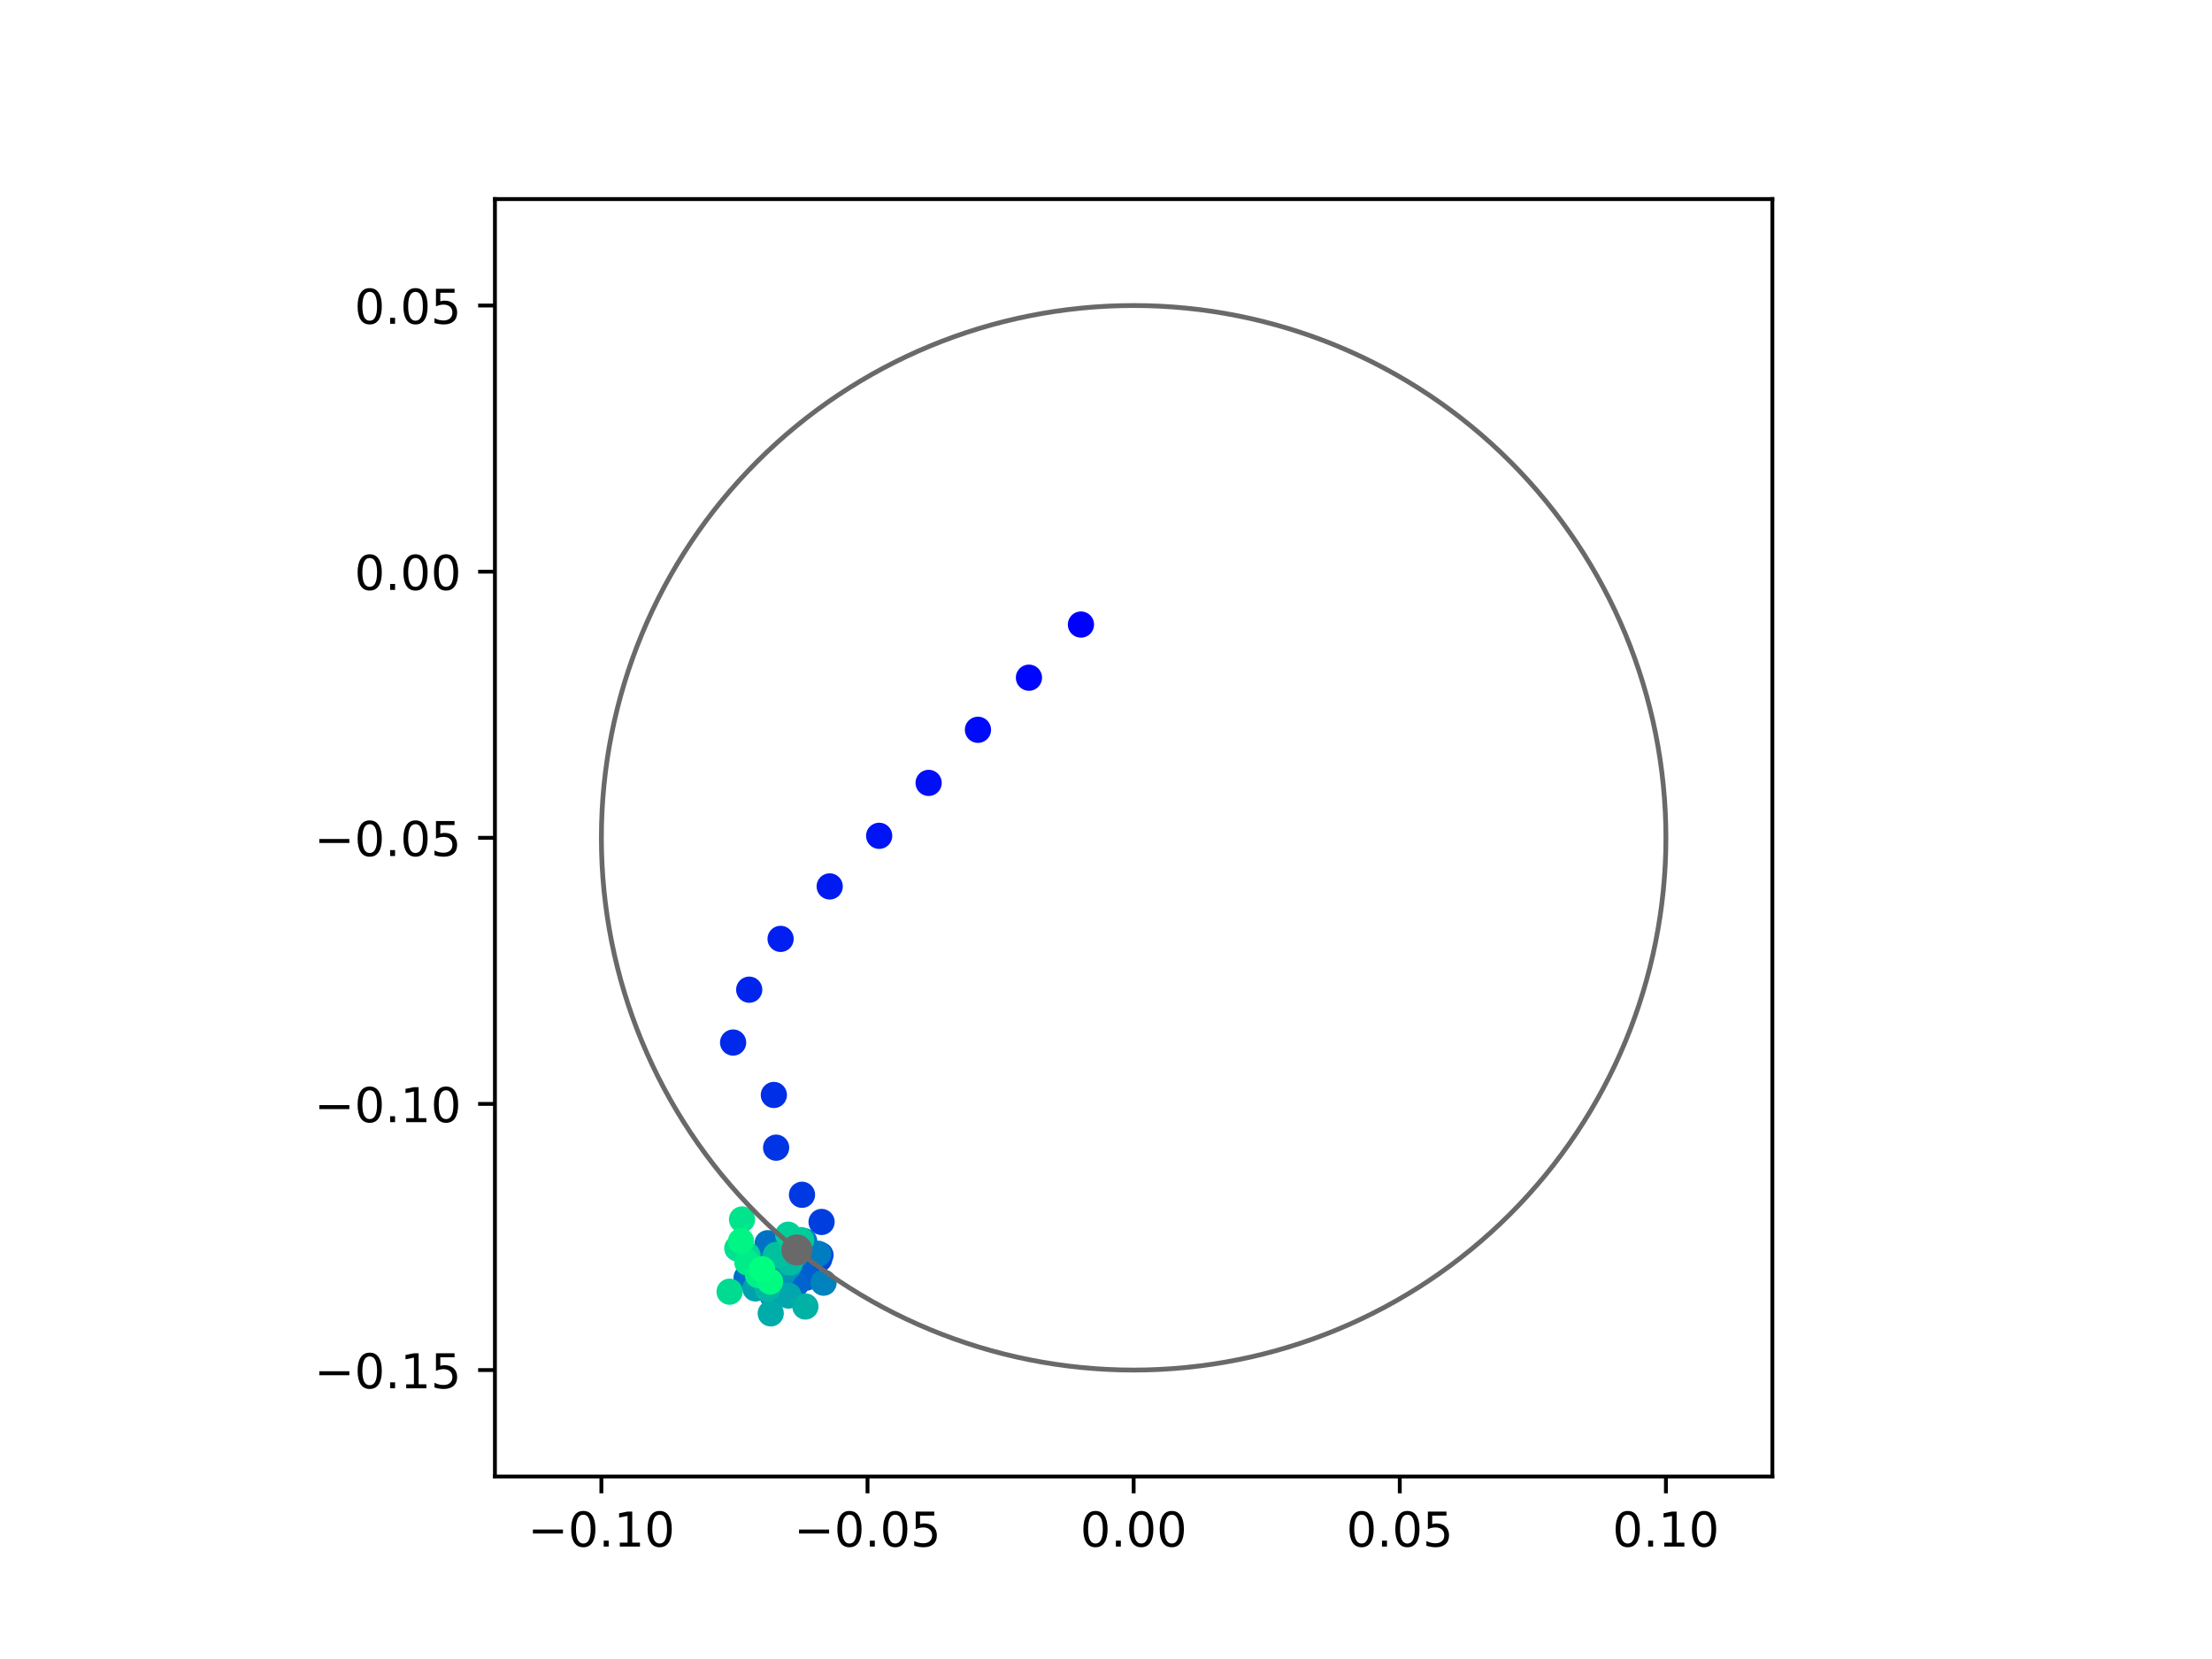 <?xml version="1.0" encoding="utf-8" standalone="no"?>
<!DOCTYPE svg PUBLIC "-//W3C//DTD SVG 1.1//EN"
  "http://www.w3.org/Graphics/SVG/1.1/DTD/svg11.dtd">
<!-- Created with matplotlib (https://matplotlib.org/) -->
<svg height="345.6pt" version="1.1" viewBox="0 0 460.8 345.6" width="460.8pt" xmlns="http://www.w3.org/2000/svg" xmlns:xlink="http://www.w3.org/1999/xlink">
 <defs>
  <style type="text/css">
*{stroke-linecap:butt;stroke-linejoin:round;}
  </style>
 </defs>
 <g id="figure_1">
  <g id="patch_1">
   <path d="M 0 345.6 
L 460.8 345.6 
L 460.8 0 
L 0 0 
z
" style="fill:#ffffff;"/>
  </g>
  <g id="axes_1">
   <g id="patch_2">
    <path d="M 103.104 307.584 
L 369.216 307.584 
L 369.216 41.472 
L 103.104 41.472 
z
" style="fill:#ffffff;"/>
   </g>
   <g id="PathCollection_1">
    <defs>
     <path d="M 0 2.236 
C 0.593 2.236 1.162 2 1.581 1.581 
C 2 1.162 2.236 0.593 2.236 0 
C 2.236 -0.593 2 -1.162 1.581 -1.581 
C 1.162 -2 0.593 -2.236 0 -2.236 
C -0.593 -2.236 -1.162 -2 -1.581 -1.581 
C -2 -1.162 -2.236 -0.593 -2.236 0 
C -2.236 0.593 -2 1.162 -1.581 1.581 
C -1.162 2 -0.593 2.236 0 2.236 
z
" id="C0_0_90eeb656a4"/>
    </defs>
    <g clip-path="url(#p32d4e86c67)">
     <use style="fill:#0000ff;stroke:#0000ff;" x="225.181" xlink:href="#C0_0_90eeb656a4" y="130.107"/>
    </g>
    <g clip-path="url(#p32d4e86c67)">
     <use style="fill:#0005fc;stroke:#0005fc;" x="214.348" xlink:href="#C0_0_90eeb656a4" y="141.176"/>
    </g>
    <g clip-path="url(#p32d4e86c67)">
     <use style="fill:#000afa;stroke:#000afa;" x="203.726" xlink:href="#C0_0_90eeb656a4" y="152.031"/>
    </g>
    <g clip-path="url(#p32d4e86c67)">
     <use style="fill:#000ff8;stroke:#000ff8;" x="193.449" xlink:href="#C0_0_90eeb656a4" y="163.091"/>
    </g>
    <g clip-path="url(#p32d4e86c67)">
     <use style="fill:#0014f5;stroke:#0014f5;" x="183.146" xlink:href="#C0_0_90eeb656a4" y="174.115"/>
    </g>
    <g clip-path="url(#p32d4e86c67)">
     <use style="fill:#001af2;stroke:#001af2;" x="172.842" xlink:href="#C0_0_90eeb656a4" y="184.658"/>
    </g>
    <g clip-path="url(#p32d4e86c67)">
     <use style="fill:#001ff0;stroke:#001ff0;" x="162.612" xlink:href="#C0_0_90eeb656a4" y="195.587"/>
    </g>
    <g clip-path="url(#p32d4e86c67)">
     <use style="fill:#0024ed;stroke:#0024ed;" x="156.075" xlink:href="#C0_0_90eeb656a4" y="206.169"/>
    </g>
    <g clip-path="url(#p32d4e86c67)">
     <use style="fill:#0029eb;stroke:#0029eb;" x="152.719" xlink:href="#C0_0_90eeb656a4" y="217.181"/>
    </g>
    <g clip-path="url(#p32d4e86c67)">
     <use style="fill:#002fe8;stroke:#002fe8;" x="161.209" xlink:href="#C0_0_90eeb656a4" y="228.102"/>
    </g>
    <g clip-path="url(#p32d4e86c67)">
     <use style="fill:#0034e5;stroke:#0034e5;" x="161.681" xlink:href="#C0_0_90eeb656a4" y="239.081"/>
    </g>
    <g clip-path="url(#p32d4e86c67)">
     <use style="fill:#0039e2;stroke:#0039e2;" x="167.069" xlink:href="#C0_0_90eeb656a4" y="248.894"/>
    </g>
    <g clip-path="url(#p32d4e86c67)">
     <use style="fill:#003ee0;stroke:#003ee0;" x="171.151" xlink:href="#C0_0_90eeb656a4" y="254.557"/>
    </g>
    <g clip-path="url(#p32d4e86c67)">
     <use style="fill:#0043de;stroke:#0043de;" x="170.648" xlink:href="#C0_0_90eeb656a4" y="262.298"/>
    </g>
    <g clip-path="url(#p32d4e86c67)">
     <use style="fill:#0049db;stroke:#0049db;" x="170.922" xlink:href="#C0_0_90eeb656a4" y="261.45"/>
    </g>
    <g clip-path="url(#p32d4e86c67)">
     <use style="fill:#004ed8;stroke:#004ed8;" x="166.418" xlink:href="#C0_0_90eeb656a4" y="259.53"/>
    </g>
    <g clip-path="url(#p32d4e86c67)">
     <use style="fill:#0053d6;stroke:#0053d6;" x="168.617" xlink:href="#C0_0_90eeb656a4" y="262.38"/>
    </g>
    <g clip-path="url(#p32d4e86c67)">
     <use style="fill:#0058d3;stroke:#0058d3;" x="162.141" xlink:href="#C0_0_90eeb656a4" y="259.608"/>
    </g>
    <g clip-path="url(#p32d4e86c67)">
     <use style="fill:#005ed0;stroke:#005ed0;" x="167.984" xlink:href="#C0_0_90eeb656a4" y="266.142"/>
    </g>
    <g clip-path="url(#p32d4e86c67)">
     <use style="fill:#0063ce;stroke:#0063ce;" x="165.827" xlink:href="#C0_0_90eeb656a4" y="267.517"/>
    </g>
    <g clip-path="url(#p32d4e86c67)">
     <use style="fill:#0068cb;stroke:#0068cb;" x="160.897" xlink:href="#C0_0_90eeb656a4" y="269.851"/>
    </g>
    <g clip-path="url(#p32d4e86c67)">
     <use style="fill:#006dc8;stroke:#006dc8;" x="155.527" xlink:href="#C0_0_90eeb656a4" y="266.166"/>
    </g>
    <g clip-path="url(#p32d4e86c67)">
     <use style="fill:#0072c6;stroke:#0072c6;" x="159.907" xlink:href="#C0_0_90eeb656a4" y="258.983"/>
    </g>
    <g clip-path="url(#p32d4e86c67)">
     <use style="fill:#0078c3;stroke:#0078c3;" x="167.536" xlink:href="#C0_0_90eeb656a4" y="258.556"/>
    </g>
    <g clip-path="url(#p32d4e86c67)">
     <use style="fill:#007dc0;stroke:#007dc0;" x="170.434" xlink:href="#C0_0_90eeb656a4" y="261.184"/>
    </g>
    <g clip-path="url(#p32d4e86c67)">
     <use style="fill:#0082be;stroke:#0082be;" x="171.571" xlink:href="#C0_0_90eeb656a4" y="267.206"/>
    </g>
    <g clip-path="url(#p32d4e86c67)">
     <use style="fill:#0087bc;stroke:#0087bc;" x="165.835" xlink:href="#C0_0_90eeb656a4" y="261.485"/>
    </g>
    <g clip-path="url(#p32d4e86c67)">
     <use style="fill:#008db8;stroke:#008db8;" x="157.145" xlink:href="#C0_0_90eeb656a4" y="263.243"/>
    </g>
    <g clip-path="url(#p32d4e86c67)">
     <use style="fill:#0092b6;stroke:#0092b6;" x="163.008" xlink:href="#C0_0_90eeb656a4" y="265.452"/>
    </g>
    <g clip-path="url(#p32d4e86c67)">
     <use style="fill:#0097b3;stroke:#0097b3;" x="164.336" xlink:href="#C0_0_90eeb656a4" y="263.805"/>
    </g>
    <g clip-path="url(#p32d4e86c67)">
     <use style="fill:#009cb1;stroke:#009cb1;" x="160.883" xlink:href="#C0_0_90eeb656a4" y="269.679"/>
    </g>
    <g clip-path="url(#p32d4e86c67)">
     <use style="fill:#00a1ae;stroke:#00a1ae;" x="157.363" xlink:href="#C0_0_90eeb656a4" y="268.4"/>
    </g>
    <g clip-path="url(#p32d4e86c67)">
     <use style="fill:#00a7ac;stroke:#00a7ac;" x="164.246" xlink:href="#C0_0_90eeb656a4" y="269.889"/>
    </g>
    <g clip-path="url(#p32d4e86c67)">
     <use style="fill:#00aca9;stroke:#00aca9;" x="160.558" xlink:href="#C0_0_90eeb656a4" y="273.601"/>
    </g>
    <g clip-path="url(#p32d4e86c67)">
     <use style="fill:#00b1a6;stroke:#00b1a6;" x="167.779" xlink:href="#C0_0_90eeb656a4" y="272.168"/>
    </g>
    <g clip-path="url(#p32d4e86c67)">
     <use style="fill:#00b6a4;stroke:#00b6a4;" x="159.9" xlink:href="#C0_0_90eeb656a4" y="268.472"/>
    </g>
    <g clip-path="url(#p32d4e86c67)">
     <use style="fill:#00bca1;stroke:#00bca1;" x="164.563" xlink:href="#C0_0_90eeb656a4" y="263.011"/>
    </g>
    <g clip-path="url(#p32d4e86c67)">
     <use style="fill:#00c19e;stroke:#00c19e;" x="161.643" xlink:href="#C0_0_90eeb656a4" y="261.441"/>
    </g>
    <g clip-path="url(#p32d4e86c67)">
     <use style="fill:#00c69c;stroke:#00c69c;" x="165.175" xlink:href="#C0_0_90eeb656a4" y="259.388"/>
    </g>
    <g clip-path="url(#p32d4e86c67)">
     <use style="fill:#00cb9a;stroke:#00cb9a;" x="166.886" xlink:href="#C0_0_90eeb656a4" y="258.332"/>
    </g>
    <g clip-path="url(#p32d4e86c67)">
     <use style="fill:#00d097;stroke:#00d097;" x="164.195" xlink:href="#C0_0_90eeb656a4" y="257.212"/>
    </g>
    <g clip-path="url(#p32d4e86c67)">
     <use style="fill:#00d694;stroke:#00d694;" x="155.669" xlink:href="#C0_0_90eeb656a4" y="261.449"/>
    </g>
    <g clip-path="url(#p32d4e86c67)">
     <use style="fill:#00db92;stroke:#00db92;" x="151.988" xlink:href="#C0_0_90eeb656a4" y="269.083"/>
    </g>
    <g clip-path="url(#p32d4e86c67)">
     <use style="fill:#00e08f;stroke:#00e08f;" x="153.594" xlink:href="#C0_0_90eeb656a4" y="260.056"/>
    </g>
    <g clip-path="url(#p32d4e86c67)">
     <use style="fill:#00e58c;stroke:#00e58c;" x="154.576" xlink:href="#C0_0_90eeb656a4" y="254.033"/>
    </g>
    <g clip-path="url(#p32d4e86c67)">
     <use style="fill:#00eb8a;stroke:#00eb8a;" x="155.68" xlink:href="#C0_0_90eeb656a4" y="262.993"/>
    </g>
    <g clip-path="url(#p32d4e86c67)">
     <use style="fill:#00f087;stroke:#00f087;" x="157.894" xlink:href="#C0_0_90eeb656a4" y="265.607"/>
    </g>
    <g clip-path="url(#p32d4e86c67)">
     <use style="fill:#00f584;stroke:#00f584;" x="154.368" xlink:href="#C0_0_90eeb656a4" y="258.545"/>
    </g>
    <g clip-path="url(#p32d4e86c67)">
     <use style="fill:#00fa82;stroke:#00fa82;" x="160.428" xlink:href="#C0_0_90eeb656a4" y="266.968"/>
    </g>
    <g clip-path="url(#p32d4e86c67)">
     <use style="fill:#00ff80;stroke:#00ff80;" x="158.757" xlink:href="#C0_0_90eeb656a4" y="264.405"/>
    </g>
   </g>
   <g id="PathCollection_2">
    <defs>
     <path d="M 0 2.739 
C 0.726 2.739 1.423 2.45 1.936 1.936 
C 2.45 1.423 2.739 0.726 2.739 0 
C 2.739 -0.726 2.45 -1.423 1.936 -1.936 
C 1.423 -2.45 0.726 -2.739 0 -2.739 
C -0.726 -2.739 -1.423 -2.45 -1.936 -1.936 
C -2.45 -1.423 -2.739 -0.726 -2.739 0 
C -2.739 0.726 -2.45 1.423 -1.936 1.936 
C -1.423 2.45 -0.726 2.739 0 2.739 
z
" id="m20a855e30b" style="stroke:#696969;"/>
    </defs>
    <g clip-path="url(#p32d4e86c67)">
     <use style="fill:#696969;stroke:#696969;" x="166.003" xlink:href="#m20a855e30b" y="260.39"/>
    </g>
   </g>
   <g id="patch_3">
    <path clip-path="url(#p32d4e86c67)" d="M 236.16 285.408 
C 265.566 285.408 293.771 273.725 314.564 252.932 
C 335.357 232.139 347.04 203.934 347.04 174.528 
C 347.04 145.122 335.357 116.917 314.564 96.124 
C 293.771 75.331 265.566 63.648 236.16 63.648 
C 206.754 63.648 178.549 75.331 157.756 96.124 
C 136.963 116.917 125.28 145.122 125.28 174.528 
C 125.28 203.934 136.963 232.139 157.756 252.932 
C 178.549 273.725 206.754 285.408 236.16 285.408 
z
" style="fill:none;stroke:#696969;stroke-linejoin:miter;"/>
   </g>
   <g id="matplotlib.axis_1">
    <g id="xtick_1">
     <g id="line2d_1">
      <defs>
       <path d="M 0 0 
L 0 3.5 
" id="m5aead034c3" style="stroke:#000000;stroke-width:0.8;"/>
      </defs>
      <g>
       <use style="stroke:#000000;stroke-width:0.8;" x="125.28" xlink:href="#m5aead034c3" y="307.584"/>
      </g>
     </g>
     <g id="text_1">
      <!-- −0.10 -->
      <defs>
       <path d="M 10.594 35.5 
L 73.188 35.5 
L 73.188 27.203 
L 10.594 27.203 
z
" id="DejaVuSans-8722"/>
       <path d="M 31.781 66.406 
Q 24.172 66.406 20.328 58.906 
Q 16.5 51.422 16.5 36.375 
Q 16.5 21.391 20.328 13.891 
Q 24.172 6.391 31.781 6.391 
Q 39.453 6.391 43.281 13.891 
Q 47.125 21.391 47.125 36.375 
Q 47.125 51.422 43.281 58.906 
Q 39.453 66.406 31.781 66.406 
z
M 31.781 74.219 
Q 44.047 74.219 50.516 64.516 
Q 56.984 54.828 56.984 36.375 
Q 56.984 17.969 50.516 8.266 
Q 44.047 -1.422 31.781 -1.422 
Q 19.531 -1.422 13.062 8.266 
Q 6.594 17.969 6.594 36.375 
Q 6.594 54.828 13.062 64.516 
Q 19.531 74.219 31.781 74.219 
z
" id="DejaVuSans-48"/>
       <path d="M 10.688 12.406 
L 21 12.406 
L 21 0 
L 10.688 0 
z
" id="DejaVuSans-46"/>
       <path d="M 12.406 8.297 
L 28.516 8.297 
L 28.516 63.922 
L 10.984 60.406 
L 10.984 69.391 
L 28.422 72.906 
L 38.281 72.906 
L 38.281 8.297 
L 54.391 8.297 
L 54.391 0 
L 12.406 0 
z
" id="DejaVuSans-49"/>
      </defs>
      <g transform="translate(109.957 322.182)scale(0.1 -0.1)">
       <use xlink:href="#DejaVuSans-8722"/>
       <use x="83.789" xlink:href="#DejaVuSans-48"/>
       <use x="147.412" xlink:href="#DejaVuSans-46"/>
       <use x="179.199" xlink:href="#DejaVuSans-49"/>
       <use x="242.822" xlink:href="#DejaVuSans-48"/>
      </g>
     </g>
    </g>
    <g id="xtick_2">
     <g id="line2d_2">
      <g>
       <use style="stroke:#000000;stroke-width:0.8;" x="180.72" xlink:href="#m5aead034c3" y="307.584"/>
      </g>
     </g>
     <g id="text_2">
      <!-- −0.05 -->
      <defs>
       <path d="M 10.797 72.906 
L 49.516 72.906 
L 49.516 64.594 
L 19.828 64.594 
L 19.828 46.734 
Q 21.969 47.469 24.109 47.828 
Q 26.266 48.188 28.422 48.188 
Q 40.625 48.188 47.75 41.5 
Q 54.891 34.812 54.891 23.391 
Q 54.891 11.625 47.562 5.094 
Q 40.234 -1.422 26.906 -1.422 
Q 22.312 -1.422 17.547 -0.641 
Q 12.797 0.141 7.719 1.703 
L 7.719 11.625 
Q 12.109 9.234 16.797 8.062 
Q 21.484 6.891 26.703 6.891 
Q 35.156 6.891 40.078 11.328 
Q 45.016 15.766 45.016 23.391 
Q 45.016 31 40.078 35.438 
Q 35.156 39.891 26.703 39.891 
Q 22.75 39.891 18.812 39.016 
Q 14.891 38.141 10.797 36.281 
z
" id="DejaVuSans-53"/>
      </defs>
      <g transform="translate(165.397 322.182)scale(0.1 -0.1)">
       <use xlink:href="#DejaVuSans-8722"/>
       <use x="83.789" xlink:href="#DejaVuSans-48"/>
       <use x="147.412" xlink:href="#DejaVuSans-46"/>
       <use x="179.199" xlink:href="#DejaVuSans-48"/>
       <use x="242.822" xlink:href="#DejaVuSans-53"/>
      </g>
     </g>
    </g>
    <g id="xtick_3">
     <g id="line2d_3">
      <g>
       <use style="stroke:#000000;stroke-width:0.8;" x="236.16" xlink:href="#m5aead034c3" y="307.584"/>
      </g>
     </g>
     <g id="text_3">
      <!-- 0.00 -->
      <g transform="translate(225.027 322.182)scale(0.1 -0.1)">
       <use xlink:href="#DejaVuSans-48"/>
       <use x="63.623" xlink:href="#DejaVuSans-46"/>
       <use x="95.41" xlink:href="#DejaVuSans-48"/>
       <use x="159.033" xlink:href="#DejaVuSans-48"/>
      </g>
     </g>
    </g>
    <g id="xtick_4">
     <g id="line2d_4">
      <g>
       <use style="stroke:#000000;stroke-width:0.8;" x="291.6" xlink:href="#m5aead034c3" y="307.584"/>
      </g>
     </g>
     <g id="text_4">
      <!-- 0.05 -->
      <g transform="translate(280.467 322.182)scale(0.1 -0.1)">
       <use xlink:href="#DejaVuSans-48"/>
       <use x="63.623" xlink:href="#DejaVuSans-46"/>
       <use x="95.41" xlink:href="#DejaVuSans-48"/>
       <use x="159.033" xlink:href="#DejaVuSans-53"/>
      </g>
     </g>
    </g>
    <g id="xtick_5">
     <g id="line2d_5">
      <g>
       <use style="stroke:#000000;stroke-width:0.8;" x="347.04" xlink:href="#m5aead034c3" y="307.584"/>
      </g>
     </g>
     <g id="text_5">
      <!-- 0.10 -->
      <g transform="translate(335.907 322.182)scale(0.1 -0.1)">
       <use xlink:href="#DejaVuSans-48"/>
       <use x="63.623" xlink:href="#DejaVuSans-46"/>
       <use x="95.41" xlink:href="#DejaVuSans-49"/>
       <use x="159.033" xlink:href="#DejaVuSans-48"/>
      </g>
     </g>
    </g>
   </g>
   <g id="matplotlib.axis_2">
    <g id="ytick_1">
     <g id="line2d_6">
      <defs>
       <path d="M 0 0 
L -3.5 0 
" id="m6e6918d24a" style="stroke:#000000;stroke-width:0.8;"/>
      </defs>
      <g>
       <use style="stroke:#000000;stroke-width:0.8;" x="103.104" xlink:href="#m6e6918d24a" y="285.408"/>
      </g>
     </g>
     <g id="text_6">
      <!-- −0.15 -->
      <g transform="translate(65.459 289.207)scale(0.1 -0.1)">
       <use xlink:href="#DejaVuSans-8722"/>
       <use x="83.789" xlink:href="#DejaVuSans-48"/>
       <use x="147.412" xlink:href="#DejaVuSans-46"/>
       <use x="179.199" xlink:href="#DejaVuSans-49"/>
       <use x="242.822" xlink:href="#DejaVuSans-53"/>
      </g>
     </g>
    </g>
    <g id="ytick_2">
     <g id="line2d_7">
      <g>
       <use style="stroke:#000000;stroke-width:0.8;" x="103.104" xlink:href="#m6e6918d24a" y="229.968"/>
      </g>
     </g>
     <g id="text_7">
      <!-- −0.10 -->
      <g transform="translate(65.459 233.767)scale(0.1 -0.1)">
       <use xlink:href="#DejaVuSans-8722"/>
       <use x="83.789" xlink:href="#DejaVuSans-48"/>
       <use x="147.412" xlink:href="#DejaVuSans-46"/>
       <use x="179.199" xlink:href="#DejaVuSans-49"/>
       <use x="242.822" xlink:href="#DejaVuSans-48"/>
      </g>
     </g>
    </g>
    <g id="ytick_3">
     <g id="line2d_8">
      <g>
       <use style="stroke:#000000;stroke-width:0.8;" x="103.104" xlink:href="#m6e6918d24a" y="174.528"/>
      </g>
     </g>
     <g id="text_8">
      <!-- −0.05 -->
      <g transform="translate(65.459 178.327)scale(0.1 -0.1)">
       <use xlink:href="#DejaVuSans-8722"/>
       <use x="83.789" xlink:href="#DejaVuSans-48"/>
       <use x="147.412" xlink:href="#DejaVuSans-46"/>
       <use x="179.199" xlink:href="#DejaVuSans-48"/>
       <use x="242.822" xlink:href="#DejaVuSans-53"/>
      </g>
     </g>
    </g>
    <g id="ytick_4">
     <g id="line2d_9">
      <g>
       <use style="stroke:#000000;stroke-width:0.8;" x="103.104" xlink:href="#m6e6918d24a" y="119.088"/>
      </g>
     </g>
     <g id="text_9">
      <!-- 0.00 -->
      <g transform="translate(73.838 122.887)scale(0.1 -0.1)">
       <use xlink:href="#DejaVuSans-48"/>
       <use x="63.623" xlink:href="#DejaVuSans-46"/>
       <use x="95.41" xlink:href="#DejaVuSans-48"/>
       <use x="159.033" xlink:href="#DejaVuSans-48"/>
      </g>
     </g>
    </g>
    <g id="ytick_5">
     <g id="line2d_10">
      <g>
       <use style="stroke:#000000;stroke-width:0.8;" x="103.104" xlink:href="#m6e6918d24a" y="63.648"/>
      </g>
     </g>
     <g id="text_10">
      <!-- 0.05 -->
      <g transform="translate(73.838 67.447)scale(0.1 -0.1)">
       <use xlink:href="#DejaVuSans-48"/>
       <use x="63.623" xlink:href="#DejaVuSans-46"/>
       <use x="95.41" xlink:href="#DejaVuSans-48"/>
       <use x="159.033" xlink:href="#DejaVuSans-53"/>
      </g>
     </g>
    </g>
   </g>
   <g id="patch_4">
    <path d="M 103.104 307.584 
L 103.104 41.472 
" style="fill:none;stroke:#000000;stroke-linecap:square;stroke-linejoin:miter;stroke-width:0.8;"/>
   </g>
   <g id="patch_5">
    <path d="M 369.216 307.584 
L 369.216 41.472 
" style="fill:none;stroke:#000000;stroke-linecap:square;stroke-linejoin:miter;stroke-width:0.8;"/>
   </g>
   <g id="patch_6">
    <path d="M 103.104 307.584 
L 369.216 307.584 
" style="fill:none;stroke:#000000;stroke-linecap:square;stroke-linejoin:miter;stroke-width:0.8;"/>
   </g>
   <g id="patch_7">
    <path d="M 103.104 41.472 
L 369.216 41.472 
" style="fill:none;stroke:#000000;stroke-linecap:square;stroke-linejoin:miter;stroke-width:0.8;"/>
   </g>
  </g>
 </g>
 <defs>
  <clipPath id="p32d4e86c67">
   <rect height="266.112" width="266.112" x="103.104" y="41.472"/>
  </clipPath>
 </defs>
</svg>
